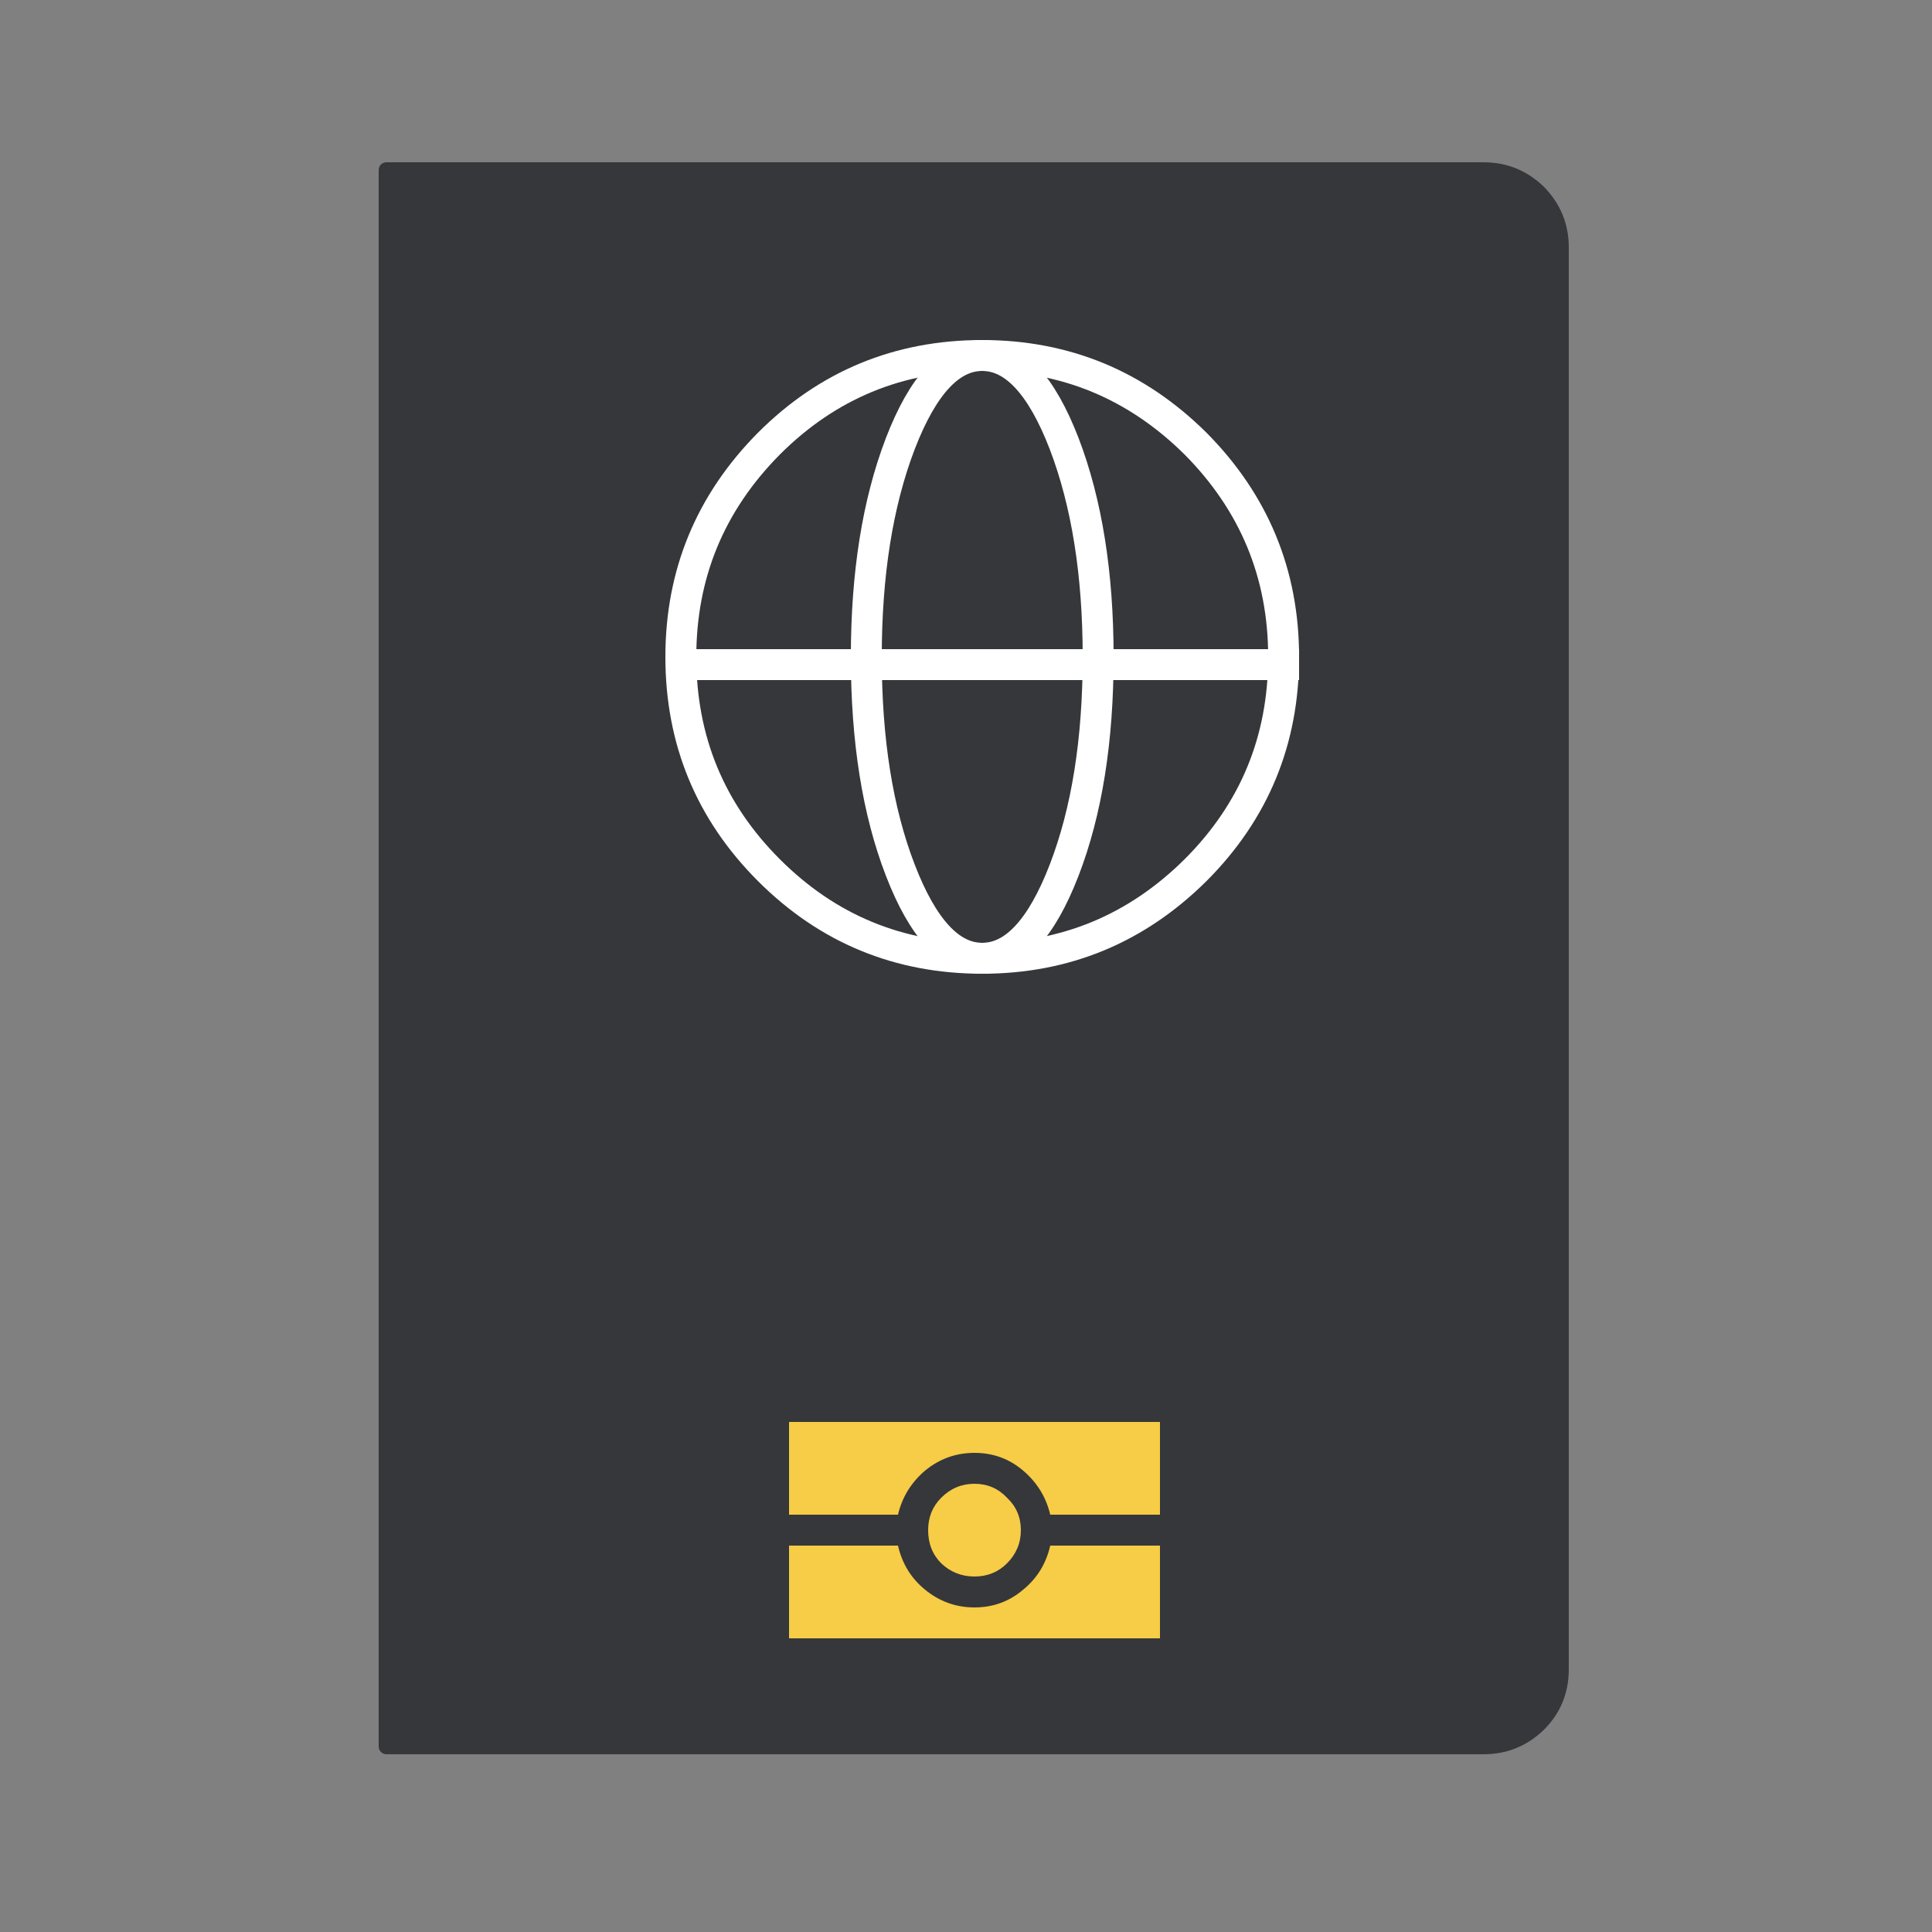 <?xml version="1.0" encoding="utf-8"?><svg id="icon-pass-animated2" image-rendering="auto" baseProfile="basic" version="1.1" x="0px" y="0px" width="125" height="125" xmlns="http://www.w3.org/2000/svg" xmlns:xlink="http://www.w3.org/1999/xlink"><rect width="100%" height="100%" fill="#808080" stroke="none"/><g id="Scene-1r1" overflow="visible"><g transform="translate(63 62)" id="Tween-1"><path fill="#FFF" stroke="none" d="M36.55 -49.55Q35.05 -51 33 -51L-38 -51 -38 51 33 51Q35.05 51 36.55 49.55 38 48.1 38 46L38 -46Q38 -48.05 36.55 -49.55Z"/><path id="Layer23_0_1_STROKES1" stroke="#35373A" stroke-width="1" stroke-linejoin="round" stroke-linecap="round" fill="none" d="M-38 -51L33 -51Q35.05 -51 36.55 -49.55 38 -48.05 38 -46L38 46Q38 48.1 36.55 49.55 35.05 51 33 51L-38 51 -38 -51Z"/><animateTransform attributeName="transform" additive="replace" type="translate" dur="1.458s" keyTimes="0;.257;.686;.972;1" values="25,62;63.716,79.628;63.716,79.628;25,62;25,62" fill="freeze"/><animateTransform attributeName="transform" additive="sum" type="skewY" dur="1.458s" keyTimes="0;.257;.686;.972;1" values="0;-17.253;-10.282;0;0" fill="freeze"/><animateTransform attributeName="transform" additive="sum" type="scale" dur="1.458s" keyTimes="0;.257;.686;.972;1" values="1,1;.735,.835;.841,.901;1,1;1,1" fill="freeze"/><animateTransform attributeName="transform" additive="sum" type="scale" dur="1.458s" keyTimes="0;.257;.686;.972;1" values="1,1;.955,1;.984,1;1,1;1,1" fill="freeze"/><animateTransform attributeName="transform" additive="sum" type="translate" dur="1.458s" keyTimes="0;.257;.686;.972;1" values="38,0;38.5,.8;38.5,.8;38,0;38,0" fill="freeze"/></g><g display="none"><g transform="matrix(-.008 -.208 0 .906 48.65 73.45)" id="front"><path fill="#35373A" stroke="none" d="M74.6 -49.55Q73.1 -51 71.05 -51L.05 -51 .05 51 71.05 51Q73.1 51 74.6 49.55 76.05 48.1 76.05 46L76.05 -46Q76.05 -48.05 74.6 -49.55Z"/><path fill="#F7CC46" stroke="none" d="M40.15 34.9Q39.3 34 38.05 34 36.8 34 35.9 34.9 35.05 35.75 35.05 37 35.05 38.3 35.9 39.15 36.8 40 38.05 40 39.3 40 40.15 39.15 41.05 38.25 41.05 37 41.05 35.75 40.15 34.9M42.95 36L50.05 36 50.05 30 26.05 30 26.05 36 33.1 36Q33.5 34.3 34.85 33.15 36.25 32 38.05 32 39.85 32 41.2 33.15 42.55 34.3 42.95 36M50.05 38L42.95 38Q42.55 39.75 41.2 40.85 39.85 42 38.05 42 36.25 42 34.85 40.85 33.5 39.75 33.1 38L26.05 38 26.05 44 50.05 44 50.05 38Z"/><path id="Layer26_0_1_STROKES1" stroke="#FFF" stroke-width="2" stroke-linejoin="miter" stroke-linecap="butt" stroke-miterlimit="4" fill="none" d="M38.55 -39Q46.6 -39 52.35 -33.3 58.05 -27.55 58.05 -19.5 58.05 -11.4 52.35 -5.7 46.6 0 38.55 0 30.45 0 24.75 -5.7 19.05 -11.4 19.05 -19.5 19.05 -27.55 24.75 -33.3 30.45 -39 38.55 -39Z"/><path fill="#FFF" stroke="none" d="M19.05 -20L19.05 -18 59.05 -18 59.05 -20 19.05 -20Z"/><path id="Layer28_0_1_STROKES1" stroke="#FFF" stroke-width="2" stroke-linejoin="miter" stroke-linecap="butt" stroke-miterlimit="4" fill="none" d="M38.55 -39Q41.65 -39 43.85 -33.3 46.05 -27.55 46.05 -19.5 46.05 -11.4 43.85 -5.7 41.65 0 38.55 0 35.45 0 33.25 -5.7 31.05 -11.4 31.05 -19.5 31.05 -27.55 33.25 -33.3 35.45 -39 38.55 -39Z"/><animateTransform attributeName="transform" additive="replace" type="translate" dur="1.458s" keyTimes="0;.8;.857;.914;.972;1" values="48.65,73.506;48.65,73.506;40.756,69.86;32.953,66.15;25,62;25,62" fill="freeze"/><animateTransform attributeName="transform" additive="sum" type="skewY" dur="1.458s" keyTimes="0;.8;.857;.914;.972;1" values="-92.104;-92.104;-50.451;-12.492;0;0" fill="freeze"/><animateTransform attributeName="transform" additive="sum" type="scale" dur="1.458s" keyTimes="0;.8;.857;.914;.972;1" values=".209,.906;.209,.906;.354,.938;.627,.969;1,1;1,1" fill="freeze"/><animateTransform attributeName="transform" additive="sum" type="scale" dur="1.458s" keyTimes="0;.8;.855;.857;.914;.972;1" values="-.037,1;-.037,1;0,1;.637,1;.976,1;1,1;1,1" keySplines="0 0 1 1;0 0 1 1;.25 .5 .5 1;0 0 1 1;0 0 1 1;0 0 1 1" calcMode="spline" fill="freeze"/><animateTransform attributeName="transform" additive="sum" type="translate" dur="1.458s" keyTimes="0;.8;.857;.914;.972;1" values=".05,-.05;.05,-.05;-.25,-.35;-.25,-.5;0,0;0,0" fill="freeze"/></g><animate attributeName="display" fill="freeze" repeatCount="1" dur="1.458s" keyTimes="0;.8;1" values="none;inline;inline"/></g><g><g transform="translate(25 62)" id="front"><path fill="#35373A" stroke="none" d="M74.6 -49.55Q73.1 -51 71.05 -51L.05 -51 .05 51 71.05 51Q73.1 51 74.6 49.55 76.05 48.1 76.05 46L76.05 -46Q76.05 -48.05 74.6 -49.55Z"/><path fill="#F7CC46" stroke="none" d="M40.15 34.9Q39.3 34 38.05 34 36.8 34 35.9 34.9 35.05 35.75 35.05 37 35.05 38.3 35.9 39.15 36.8 40 38.05 40 39.3 40 40.15 39.15 41.05 38.25 41.05 37 41.05 35.75 40.15 34.9M42.95 36L50.05 36 50.05 30 26.05 30 26.05 36 33.1 36Q33.5 34.3 34.85 33.15 36.25 32 38.05 32 39.85 32 41.2 33.15 42.55 34.3 42.95 36M50.05 38L42.95 38Q42.55 39.75 41.2 40.85 39.85 42 38.05 42 36.25 42 34.85 40.85 33.5 39.75 33.1 38L26.05 38 26.05 44 50.05 44 50.05 38Z"/><path id="Layer26_0_1_STROKES2" stroke="#FFF" stroke-width="2" stroke-linejoin="miter" stroke-linecap="butt" stroke-miterlimit="4" fill="none" d="M38.55 -39Q46.6 -39 52.35 -33.3 58.05 -27.55 58.05 -19.5 58.05 -11.4 52.35 -5.7 46.6 0 38.55 0 30.45 0 24.75 -5.7 19.05 -11.4 19.05 -19.5 19.05 -27.55 24.75 -33.3 30.45 -39 38.55 -39Z"/><path fill="#FFF" stroke="none" d="M19.05 -20L19.05 -18 59.05 -18 59.05 -20 19.05 -20Z"/><path id="Layer28_0_1_STROKES2" stroke="#FFF" stroke-width="2" stroke-linejoin="miter" stroke-linecap="butt" stroke-miterlimit="4" fill="none" d="M38.55 -39Q41.65 -39 43.85 -33.3 46.05 -27.55 46.05 -19.5 46.05 -11.4 43.85 -5.7 41.65 0 38.55 0 35.45 0 33.25 -5.7 31.05 -11.4 31.05 -19.5 31.05 -27.55 33.25 -33.3 35.45 -39 38.55 -39Z"/><animateTransform attributeName="transform" additive="replace" type="translate" dur="1.458s" keyTimes="0;.057;.114;.171;1" values="25,62;33.7,66.148;42.254,69.27;50.65,73.506;50.65,73.506" fill="freeze"/><animateTransform attributeName="transform" additive="sum" type="skewY" dur="1.458s" keyTimes="0;.057;.114;.171;1" values="0;-17.084;-52.262;-92.104;-92.104" fill="freeze"/><animateTransform attributeName="transform" additive="sum" type="scale" dur="1.458s" keyTimes="0;.057;.114;.171;1" values="1,1;.571,.963;.354,.934;.209,.906;.209,.906" fill="freeze"/><animateTransform attributeName="transform" additive="sum" type="scale" dur="1.458s" keyTimes="0;.057;.115;.169;.171;1" values="1,1;.956,1;.612,1;0,1;-.037,1;-.037,1" keySplines="0 0 1 1;0 0 1 1;0 0 1 1;.25 .5 .5 1;0 0 1 1" calcMode="spline" fill="freeze"/><animateTransform attributeName="transform" additive="sum" type="translate" dur="1.458s" keyTimes="0;.057;.114;.171;1" values="0,0;0,-.05;-.25,-.15;.05,-.05;.05,-.05" fill="freeze"/></g><animate attributeName="display" fill="freeze" repeatCount="1" dur="1.458s" keyTimes="0;.2;1" values="inline;none;none"/></g><g display="none"><g transform="matrix(-.009 -.166 0 .886 50.45 67.05)" id="Tween-1"><path fill="#FFF" stroke="none" d="M36.55 -49.55Q35.05 -51 33 -51L-38 -51 -38 51 33 51Q35.05 51 36.55 49.55 38 48.1 38 46L38 -46Q38 -48.05 36.55 -49.55Z"/><path id="Layer23_0_1_STROKES2" stroke="#35373A" stroke-width="1" stroke-linejoin="round" stroke-linecap="round" fill="none" d="M-38 -51L33 -51Q35.05 -51 36.55 -49.55 38 -48.05 38 -46L38 46Q38 48.1 36.55 49.55 35.05 51 33 51L-38 51 -38 -51Z"/><animateTransform attributeName="transform" additive="replace" type="translate" dur="1.458s" keyTimes="0;.171;.257;.686;.772;1" values="50.801,73.101;50.801,73.101;64.42,79.681;64.42,79.681;52.6,74.248;52.6,74.248" fill="freeze"/><animateTransform attributeName="transform" additive="sum" type="skewY" dur="1.458s" keyTimes="0;.171;.257;.686;.772;1" values="-93.154;-93.154;-162.747;-162.747;-93.154;-93.154" fill="freeze"/><animateTransform attributeName="transform" additive="sum" type="scale" dur="1.458s" keyTimes="0;.171;.257;.686;.772;1" values=".166,.886;.166,.886;.735,.835;.735,.835;.166,.886;.166,.886" fill="freeze"/><animateTransform attributeName="transform" additive="sum" type="scale" dur="1.458s" keyTimes="0;.171;.257;.686;.772;1" values="-.055,1;-.055,1;-.955,1;-.955,1;-.055,1;-.055,1" fill="freeze"/><animateTransform attributeName="transform" additive="sum" type="translate" dur="1.458s" keyTimes="0;.171;.257;.686;.772;1" values="38.35,.35;38.35,.35;38.55,.75;38.55,.75;38.3,.4;38.3,.4" fill="freeze"/></g><animate attributeName="display" fill="freeze" repeatCount="1" dur="1.458s" keyTimes="0;.171;.8;1" values="none;inline;none;none"/></g><g display="none"><path id="Layer22_0_1_STROKES" stroke="#35373A" stroke-width="1" stroke-linejoin="round" stroke-linecap="round" fill="none" d="M82.5 46Q82.5 43.55 84.25 41.3 85.95 39.05 88.4 38.3 90.85 37.5 92.6 38.75 94.3 39.9 94.3 42.35 94.3 44.8 92.6 47.1 90.85 49.3 88.4 50.1 85.95 50.85 84.25 49.65 82.5 48.45 82.5 46ZM106.15 63.65L94.3 55.45 101.55 45.95 113.4 54.15 106.15 63.65ZM93.35 66.3L93.6 69.7 96.05 66.5M93.6 69.7L97.05 68.85M96.85 73.15L89.1 75.6 86.7 78.7M98.2 93.15Q98.2 90.25 100.3 87.55 102.35 84.85 105.25 83.95 108.15 83.05 110.25 84.5 112.3 85.9 112.3 88.8 112.3 91.7 110.25 94.45 108.15 97.15 105.25 98.05 102.35 98.95 100.3 97.5 98.2 96.05 98.2 93.15ZM105.2 79.9L85.5 97.4 82.5 93.1 102.2 75.65 105.2 79.9ZM89.1 67.9L89.1 75.6 93.6 69.7M85.9 54.45L77 66.1 68.1 59.95 77 48.3 85.9 54.45ZM79.5 89.75L68.1 73.55 73.3 68.95 84.7 85.15 79.5 89.75ZM73.55 104.8L77 103.45 74.6 101.8M77 103.45L77.25 99.95M81.5 98.9L81.5 106.6 83.9 108.25M73.8 108.95L81.5 106.6 77 103.45"/><animate attributeName="display" fill="freeze" repeatCount="1" dur="1.458s" keyTimes="0;.6;.657;1" values="none;inline;none;none"/></g><g display="none"><path id="Layer21_0_1_STROKES" stroke="#35373A" stroke-width="1" stroke-linejoin="round" stroke-linecap="round" fill="none" d="M114 45.5Q114 48.85 111.6 52.05 109.25 55.25 105.95 56.35 102.65 57.5 100.25 55.9 97.9 54.35 97.9 51 97.9 47.7 100.25 44.5 102.65 41.35 105.95 40.2 109.25 39.1 111.6 40.65 114 42.2 114 45.5ZM67.5 44.65L93.55 35.8 93.55 42.7 67.5 51.55 67.5 44.65ZM91.9 54L91.9 80 85.05 82.35 85.05 56.35 91.9 54ZM113.6 90.55Q113.6 93.35 111.6 96 109.65 98.65 106.85 99.6 104.05 100.55 102.05 99.2 100.1 97.95 100.1 95.15 100.1 92.35 102.05 89.65 104.05 87.05 106.85 86.1 109.65 85.15 111.6 86.45 113.6 87.75 113.6 90.55ZM99.25 66.4L113.65 61.55 113.65 76 99.25 80.85 99.25 66.4ZM73.8 60.2L73.8 64.1 80.05 68.2M67.5 72.5L73.8 64.1 73.8 71.4 76.75 73M73.8 75.3L73.8 71.4 70.75 75M70.95 94.9L90.1 88.4 90.1 100.1 70.95 106.6 70.95 94.9Z"/><animate attributeName="display" fill="freeze" repeatCount="1" dur="1.458s" keyTimes="0;.543;.6;1" values="none;inline;none;none"/></g><g display="none"><path id="Layer20_0_1_STROKES" stroke="#35373A" stroke-width="1" stroke-linejoin="round" stroke-linecap="round" fill="none" d="M114 45.5Q114 48.85 111.6 52.05 109.25 55.25 105.95 56.35 102.65 57.5 100.25 55.9 97.9 54.35 97.9 51 97.9 47.7 100.25 44.5 102.65 41.35 105.95 40.2 109.25 39.1 111.6 40.65 114 42.2 114 45.5ZM67.5 44.65L93.55 35.8 93.55 42.7 67.5 51.55 67.5 44.65ZM91.9 54L91.9 80 85.05 82.35 85.05 56.35 91.9 54ZM113.6 90.55Q113.6 93.35 111.6 96 109.65 98.65 106.85 99.6 104.05 100.55 102.05 99.2 100.1 97.95 100.1 95.15 100.1 92.35 102.05 89.65 104.05 87.05 106.85 86.1 109.65 85.15 111.6 86.45 113.6 87.75 113.6 90.55ZM99.25 66.4L113.65 61.55 113.65 76 99.25 80.85 99.25 66.4ZM73.8 75.3L73.8 71.4 70.75 75M76.75 73L73.8 71.4 73.8 64.1 67.5 72.5M73.8 60.2L73.8 64.1 80.05 68.2M70.95 94.9L90.1 88.4 90.1 100.1 70.95 106.6 70.95 94.9Z"/><animate attributeName="display" fill="freeze" repeatCount="1" dur="1.458s" keyTimes="0;.486;.543;1" values="none;inline;none;none"/></g><g display="none"><path id="Layer19_0_1_STROKES" stroke="#35373A" stroke-width="1" stroke-linejoin="round" stroke-linecap="round" fill="none" d="M97.15 33.9L99.55 34.8 107.25 30.05M99.55 42.6L99.55 34.8 104.05 36.55 107.5 34.15M106.45 37.45L104.05 36.55 103.8 40.15M75.85 68.8L95.55 45.25 98.55 48.6 78.85 72.15 75.85 68.8ZM101.55 51.15L112.95 63.8 107.75 70 96.35 57.35 101.55 51.15ZM84.2 72.95L91.95 68.15 94.35 64.25M98.55 95.75Q98.55 98.2 96.8 100.95 95.1 103.75 92.65 105.3 90.2 106.8 88.45 106.15 86.75 105.5 86.75 103.05 86.75 100.6 88.45 97.8 90.2 95 92.65 93.5 95.1 91.95 96.8 92.6 98.55 93.3 98.55 95.75ZM87.7 78.75L87.45 75.5 85 79.35M87.45 75.5L84 77.35M95.15 88.4L104.05 73.95 112.95 77.35 104.05 91.8 95.15 88.4ZM91.95 75.85L91.95 68.15 87.45 75.5M74.9 85.5L86.75 90 79.5 101.75 67.65 97.25 74.9 85.5ZM82.85 53.4Q82.85 56.3 80.75 59.65 78.7 63.05 75.8 64.8 72.9 66.6 70.8 65.8 68.75 65.05 68.75 62.15 68.75 59.25 70.8 55.85 72.9 52.5 75.8 50.7 78.7 48.95 80.75 49.7 82.85 50.5 82.85 53.4Z"/><animate attributeName="display" fill="freeze" repeatCount="1" dur="1.458s" keyTimes="0;.429;.486;1" values="none;inline;none;none"/></g><g display="none"><path id="Layer18_0_1_STROKES" stroke="#35373A" stroke-width="1" stroke-linejoin="round" stroke-linecap="round" fill="none" d="M82.55 41.05L92 47.1 84.6 57.1 75.2 51.1 82.55 41.05ZM108.95 43.85Q108.95 46 107.4 47.9 105.9 49.9 103.75 50.6 101.6 51.2 100.1 50.2 98.6 49.15 98.6 47 98.6 44.85 100.1 42.9 101.6 40.9 103.75 40.25 105.9 39.6 107.4 40.6 108.95 41.7 108.95 43.85ZM98.6 62.95Q98.6 65.65 96.7 68.1 94.8 70.6 92.1 71.45 89.4 72.25 87.5 70.95 85.6 69.65 85.6 66.95 85.6 64.25 87.5 61.75 89.4 59.25 92.1 58.45 94.8 57.6 96.7 58.9 98.6 60.25 98.6 62.95ZM73.95 81.55L91.75 75.5 91.85 83.25 74 89.35 73.95 81.55ZM99.45 95.35L104.9 93.4 106.95 90.8M106.15 66.7L112.95 80.25 105.45 85.75 98.6 72.15 106.15 66.7ZM98.75 99L101.1 98.4 104.9 93.4 103.85 99.95M97.25 93.9L108.5 88.25 108.5 99.2 97.25 104.85 97.25 93.9ZM73.4 58.55L73.4 61.95 76.05 58.75M70.8 60.6L73.4 61.95 73.4 68.35 78.9 60.85M73.4 71.75L73.4 68.35 67.95 64.85M86.35 100.5Q86.35 103.2 84.45 105.65 82.55 108.15 79.85 109 77.15 109.8 75.25 108.5 73.35 107.2 73.35 104.5 73.35 101.8 75.25 99.3 77.15 96.8 79.85 96 82.55 95.15 84.45 96.45 86.35 97.8 86.35 100.5ZM99.1 101.05L101.1 98.4 100.85 101.25"/><animate attributeName="display" fill="freeze" repeatCount="1" dur="1.458s" keyTimes="0;.371;.429;1" values="none;inline;none;none"/></g><g display="none"><path id="Layer17_0_1_STROKES" stroke="#35373A" stroke-width="1" stroke-linejoin="round" stroke-linecap="round" fill="none" d="M108.95 43.85Q108.95 46 107.4 47.9 105.9 49.9 103.75 50.6 101.6 51.2 100.1 50.2 98.6 49.15 98.6 47 98.6 44.85 100.1 42.9 101.6 40.9 103.75 40.25 105.9 39.6 107.4 40.6 108.95 41.7 108.95 43.85ZM110.35 60.75L107.8 63.15 106.5 71.75M100.1 67.05L103.05 67.75 107.8 63.15 100.95 62.35M102.7 71.6L103.05 67.75 100.55 70.15M95.85 62.5Q95.85 65.2 93.95 67.65 92.05 70.15 89.35 71 86.65 71.8 84.75 70.5 82.85 69.2 82.85 66.5 82.85 63.8 84.75 61.3 86.65 58.8 89.35 58 92.05 57.15 93.95 58.45 95.85 59.8 95.85 62.5ZM112 92.9Q112 95.6 110.1 98.05 108.2 100.55 105.5 101.4 102.8 102.2 100.9 100.9 99 99.6 99 96.9 99 94.2 100.9 91.7 102.8 89.2 105.5 88.4 108.2 87.55 110.1 88.85 112 90.2 112 92.9ZM88.25 79.2L99.5 73.55 99.5 84.5 88.25 90.15 88.25 79.2ZM78.15 41.4L89.1 39.05 90.95 51.35 80.05 53.7 78.15 41.4ZM73.5 58.55L73.5 61.95 78.95 65.45M68 69.45L73.5 61.95 73.5 68.35 76.1 69.7M73.5 71.75L73.5 68.35 70.85 71.55M78.2 91.05L85 104.6 77.5 110.1 70.65 96.5 78.2 91.05Z"/><animate attributeName="display" fill="freeze" repeatCount="1" dur="1.458s" keyTimes="0;.314;.371;1" values="none;inline;none;none"/></g><g display="none"><path id="Layer16_0_1_STROKES" stroke="#35373A" stroke-width="1" stroke-linejoin="round" stroke-linecap="round" fill="none" d="M104.5 38.05Q104.5 40.75 102.6 43.2 100.7 45.7 98 46.55 95.3 47.35 93.4 46.05 91.5 44.75 91.5 42.05 91.5 39.35 93.4 36.85 95.3 34.35 98 33.55 100.7 32.7 102.6 34 104.5 35.35 104.5 38.05ZM93.55 49.2L93.55 52.6 99 56.45M88.05 59.7L93.55 52.6 93.55 59 96.15 60.45M93.55 62.4L93.55 59 90.9 62M86 62.45Q86 65.15 84.1 67.6 82.2 70.1 79.5 70.95 76.8 71.75 74.9 70.45 73 69.15 73 66.45 73 63.75 74.9 61.25 76.8 58.75 79.5 57.95 82.2 57.1 84.1 58.4 86 59.75 86 62.45ZM94.15 93.2Q94.15 95.9 92.25 98.35 90.35 100.85 87.65 101.7 84.95 102.5 83.05 101.2 81.15 99.9 81.15 97.2 81.15 94.5 83.05 92 84.95 89.5 87.65 88.7 90.35 87.85 92.25 89.15 94.15 90.5 94.15 93.2ZM99 62.1L110.25 58.25 110.25 79.1 99 82.95 99 62.1ZM67.25 47.35L76.1 39.85 81.15 51.3 72.3 58.8 67.25 47.35ZM75.6 77.45L82.35 83.8 72.6 95.25 65.85 88.9 75.6 77.45Z"/><animate attributeName="display" fill="freeze" repeatCount="1" dur="1.458s" keyTimes="0;.257;.314;1" values="none;inline;none;none"/></g><g display="none"><path id="Layer15_0_1_STROKES" stroke="#35373A" stroke-width="1" stroke-linejoin="round" stroke-linecap="round" fill="none" d="M20.6 42.65Q20.6 45.35 22.5 47.8 24.4 50.3 27.1 51.15 29.8 51.95 31.7 50.65 33.6 49.35 33.6 46.65 33.6 43.95 31.7 41.45 29.8 38.95 27.1 38.15 24.4 37.3 22.5 38.6 20.6 39.95 20.6 42.65ZM28.95 65.05L31.55 63.6 31.55 57.2 26.1 61.05M37.05 64.3L31.55 57.2 31.55 53.8M34.2 66.6L31.55 63.6 31.55 67M30.95 97.8Q30.95 100.5 32.85 102.95 34.75 105.45 37.45 106.3 40.15 107.1 42.05 105.8 43.95 104.5 43.95 101.8 43.95 99.1 42.05 96.6 40.15 94.1 37.45 93.3 34.75 92.45 32.85 93.75 30.95 95.1 30.95 97.8ZM26.1 66.7L14.85 62.85 14.85 83.7 26.1 87.55 26.1 66.7ZM57.85 51.95L49 44.45 43.95 55.9 52.8 63.4 57.85 51.95ZM39.1 67.05Q39.1 69.75 41 72.2 42.9 74.7 45.6 75.55 48.3 76.35 50.2 75.05 52.1 73.75 52.1 71.05 52.1 68.35 50.2 65.85 48.3 63.35 45.6 62.55 42.9 61.7 41 63 39.1 64.35 39.1 67.05ZM49.5 82.05L42.75 88.4 52.5 99.85 59.25 93.5 49.5 82.05Z"/><animate attributeName="display" fill="freeze" repeatCount="1" dur="1.458s" keyTimes="0;.629;.686;1" values="none;inline;none;none"/></g><g display="none"><path id="Layer14_0_1_STROKES" stroke="#35373A" stroke-width="1" stroke-linejoin="round" stroke-linecap="round" fill="none" d="M56.45 52.1Q56.45 54.25 54.9 55.35 53.4 56.55 51.25 56.15 49.1 55.6 47.6 53.85 46.1 52 46.1 49.85 46.1 47.7 47.6 46.55 49.1 45.3 51.25 45.8 53.4 46.25 54.9 48.05 56.45 49.95 56.45 52.1ZM25.65 33.55L36.6 36.95 38.45 50.2 27.55 46.85 25.65 33.55ZM21 48.25L21 51.65 26.45 58M18.35 59.9L21 58.05 21 51.65 15.5 56.3M43.35 63.9Q43.35 66.6 41.45 68.05 39.55 69.55 36.85 69 34.15 68.4 32.25 66.1 30.35 63.8 30.35 61.1 30.35 58.4 32.25 56.9 34.15 55.4 36.85 56 39.55 56.55 41.45 58.85 43.35 61.2 43.35 63.9ZM21 61.45L21 58.05 23.6 60.8M35.75 76.65L47 76.85 47 87.8 35.75 87.6 35.75 76.65ZM25.7 83.25L32.5 100.35 25 101.9 18.15 84.75 25.7 83.25ZM48.05 74L50.55 72.9 47.6 70.7M48.45 66.4L55.3 70.8 57.85 69.75M50.55 72.9L55.3 70.8 54 78.7M59.5 102.75Q59.5 105.45 57.6 106.9 55.7 108.4 53 107.85 50.3 107.25 48.4 104.95 46.5 102.65 46.5 99.95 46.5 97.25 48.4 95.75 50.3 94.25 53 94.85 55.7 95.4 57.6 97.7 59.5 100.05 59.5 102.75ZM50.2 76.6L50.55 72.9"/><animate attributeName="display" fill="freeze" repeatCount="1" dur="1.458s" keyTimes="0;.571;.629;1" values="none;inline;none;none"/></g><g display="none"><path id="Layer13_0_1_STROKES" stroke="#35373A" stroke-width="1" stroke-linejoin="round" stroke-linecap="round" fill="none" d="M21.4 44.9L21.4 48.3 24.05 47.15M18.8 44.9L21.4 48.3 21.4 54.7 26.9 51.45M30.55 34.5L40 47.9 32.6 52.15 23.2 38.85 30.55 34.5ZM21.4 54.7L21.4 58.1M46.6 68.9Q46.6 71.6 44.7 72.55 42.8 73.6 40.1 72.35 37.4 71.05 35.5 68.25 33.6 65.5 33.6 62.8 33.6 60.1 35.5 59.05 37.4 58.05 40.1 59.35 42.8 60.6 44.7 63.35 46.6 66.2 46.6 68.9ZM34.35 96.9Q34.35 99.6 32.45 100.6 30.55 101.6 27.85 100.35 25.15 99.05 23.25 96.3 21.35 93.5 21.35 90.8 21.35 88.1 23.25 87.1 25.15 86.05 27.85 87.35 30.55 88.6 32.45 91.4 34.35 94.2 34.35 96.9ZM21.95 68.3L39.75 76.1 39.85 83.95 22 76.15 21.95 68.3ZM56.95 57.85Q56.95 60 55.4 60.7 53.9 61.5 51.75 60.55 49.6 59.45 48.1 57.3 46.6 55.1 46.6 52.95 46.6 50.8 48.1 50 49.6 49.15 51.75 50.2 53.9 51.2 55.4 53.4 56.95 55.7 56.95 57.85ZM54.15 78.5L60.95 97.35 53.45 97 46.6 78.1 54.15 78.5ZM21.4 54.7L15.95 46.95M47.45 102.85L52.9 105.15 54.95 104.15M52.9 105.15L51.85 110.85M47.1 108.3L49.1 107.2 46.75 105.95M48.85 109.85L49.1 107.2 52.9 105.15M45.25 99.3L56.5 102.4 56.5 113.35 45.25 110.25 45.25 99.3Z"/><animate attributeName="display" fill="freeze" repeatCount="1" dur="1.458s" keyTimes="0;.514;.571;1" values="none;inline;none;none"/></g><g display="none"><path id="Layer12_0_1_STROKES" stroke="#35373A" stroke-width="1" stroke-linejoin="round" stroke-linecap="round" fill="none" d="M44.9 44.8L47.3 46.45 55 44.1M31.4 38.3Q31.4 41.2 29.3 43.9 27.25 46.65 24.35 47.55 21.45 48.45 19.35 47 17.3 45.6 17.3 42.7 17.3 39.8 19.35 37.05 21.45 34.35 24.35 33.45 27.25 32.55 29.3 33.95 31.4 35.4 31.4 38.3ZM22.05 66.45L24.5 63.4 21.05 64.15M24.75 66.7L24.5 63.4 29 57.4 21.25 59.8M31.4 54.25L29 57.4 29 65.1M22.45 87.55L34.3 95.75 27.05 105.25 15.2 97.05 22.45 87.55ZM21.45 69.05L43.4 83.55 40.05 87.55 18.05 73 21.45 69.05ZM54.2 51.25L51.8 49.6 51.55 53.15M54.6 61.55Q54.6 64 52.85 66.25 51.15 68.5 48.7 69.25 46.25 70.05 44.5 68.8 42.8 67.65 42.8 65.2 42.8 62.75 44.5 60.45 46.25 58.25 48.7 57.45 51.15 56.7 52.85 57.9 54.6 59.1 54.6 61.55ZM50.1 75.5L61.5 91.65 56.3 96.25 44.9 80.1 50.1 75.5ZM47.3 54.25L47.3 46.45 51.8 49.6 55.25 48.25M40.95 107.65L49.85 96 58.75 102.15 49.85 113.8 40.95 107.65Z"/><animate attributeName="display" fill="freeze" repeatCount="1" dur="1.458s" keyTimes="0;.457;.514;1" values="none;inline;none;none"/></g><g display="none"><path id="Layer11_0_1_STROKES" stroke="#35373A" stroke-width="1" stroke-linejoin="round" stroke-linecap="round" fill="none" d="M15.15 35.85Q15.15 33.05 17.15 31.75 19.1 30.45 21.9 31.4 24.7 32.35 26.7 35 28.65 37.6 28.65 40.4 28.65 43.2 26.7 44.55 24.7 45.85 21.9 44.9 19.1 43.95 17.15 41.3 15.15 38.65 15.15 35.85ZM29.5 69.7L15.1 64.85 15.1 50.4 29.5 55.25 29.5 69.7ZM14.75 80.65Q14.75 77.3 17.15 75.75 19.5 74.15 22.8 75.3 26.1 76.35 28.5 79.6 30.85 82.75 30.85 86.1 30.85 89.4 28.5 91 26.1 92.5 22.8 91.45 19.5 90.3 17.15 87.15 14.75 83.95 14.75 80.65ZM36.85 87.15L36.85 61.15 43.7 63.45 43.7 89.45 36.85 87.15ZM54.95 78.1L54.95 82 58 80.45M52 78.4L54.95 82 54.95 89.3 61.25 85.15M54.95 93.2L54.95 89.3 48.7 80.95M57.8 60.4L38.65 53.9 38.65 42.2 57.8 48.7 57.8 60.4ZM61.25 113L35.2 104.25 35.2 97.35 61.25 106.1 61.25 113Z"/><animate attributeName="display" fill="freeze" repeatCount="1" dur="1.458s" keyTimes="0;.4;.457;1" values="none;inline;none;none"/></g><g display="none"><path id="Layer10_0_1_STROKES" stroke="#35373A" stroke-width="1" stroke-linejoin="round" stroke-linecap="round" fill="none" d="M15.5 45.5Q15.5 48.85 17.9 52.05 20.25 55.25 23.55 56.35 26.85 57.5 29.25 55.9 31.6 54.35 31.6 51 31.6 47.7 29.25 44.5 26.85 41.35 23.55 40.2 20.25 39.1 17.9 40.65 15.5 42.2 15.5 45.5ZM62 44.65L35.95 35.8 35.95 42.7 62 51.55 62 44.65ZM15.9 90.55Q15.9 93.35 17.9 96 19.85 98.65 22.65 99.6 25.45 100.55 27.45 99.2 29.4 97.95 29.4 95.15 29.4 92.35 27.45 89.65 25.45 87.05 22.65 86.1 19.85 85.15 17.9 86.45 15.9 87.75 15.9 90.55ZM37.6 54L37.6 80 44.45 82.35 44.45 56.35 37.6 54ZM30.25 66.4L15.85 61.55 15.85 76 30.25 80.85 30.25 66.4ZM52.75 73L55.7 71.4 55.7 64.1 49.45 68.2M55.7 60.2L55.7 64.1 62 72.5M58.75 75L55.7 71.4 55.7 75.3M58.55 94.9L39.4 88.4 39.4 100.1 58.55 106.6 58.55 94.9Z"/><animate attributeName="display" fill="freeze" repeatCount="1" dur="1.458s" keyTimes="0;.343;.4;1" values="none;inline;none;none"/></g><g display="none"><path id="Layer9_0_1_STROKES" stroke="#35373A" stroke-width="1" stroke-linejoin="round" stroke-linecap="round" fill="none" d="M45.25 46Q45.25 43.55 43.5 41.3 41.8 39.05 39.35 38.3 36.9 37.5 35.15 38.75 33.45 39.9 33.45 42.35 33.45 44.8 35.15 47.1 36.9 49.3 39.35 50.1 41.8 50.85 43.5 49.65 45.25 48.45 45.25 46ZM21.6 63.65L33.45 55.45 26.2 45.95 14.35 54.15 21.6 63.65ZM34.4 66.3L34.15 69.7 38.65 75.6 38.65 67.9M30.7 68.85L34.15 69.7 31.7 66.5M29.55 93.15Q29.55 90.25 27.45 87.55 25.4 84.85 22.5 83.95 19.6 83.05 17.5 84.5 15.45 85.9 15.45 88.8 15.45 91.7 17.5 94.45 19.6 97.15 22.5 98.05 25.4 98.95 27.45 97.5 29.55 96.05 29.55 93.15ZM22.55 79.9L42.25 97.4 45.25 93.1 25.55 75.65 22.55 79.9ZM30.9 73.15L38.65 75.6 41.05 78.7M41.85 54.45L50.75 66.1 59.65 59.95 50.75 48.3 41.85 54.45ZM48.25 89.75L59.65 73.55 54.45 68.95 43.05 85.15 48.25 89.75ZM54.2 104.8L50.75 103.45 46.25 106.6 53.95 108.95M50.5 99.95L50.75 103.45 53.15 101.8M43.85 108.25L46.25 106.6 46.25 98.9"/><animate attributeName="display" fill="freeze" repeatCount="1" dur="1.458s" keyTimes="0;.286;.343;1" values="none;inline;none;none"/></g><g display="none"><g transform="matrix(.034 -.345 0 .826 0 0)" id="Layer2_0_FILL"><path fill="#FFF" stroke="none" d="M66.7 13.3L64.25 37.8 64.25 122.05 66.7 97.55Q66.75 96.85 66.8 95.1 66.85 93.4 66.85 91.65L66.85 15.65Q66.85 13.95 66.8 13.25 66.75 12.6 66.7 13.3Z"/><path id="Layer2_0_1_STROKES" stroke="#35373A" stroke-width="1" stroke-linejoin="round" stroke-linecap="round" fill="none" d="M64.25 37.8L66.7 13.3Q66.75 12.6 66.8 13.25 66.85 13.95 66.85 15.65L66.85 91.65Q66.85 93.4 66.8 95.1 66.75 96.85 66.7 97.55L64.25 122.05 64.25 37.8Z"/></g><animate attributeName="display" fill="freeze" repeatCount="1" dur="1.458s" keyTimes="0;.314;.343;.429;.457;.543;.571;.657;.686;1" values="none;inline;none;inline;none;inline;none;inline;none;none"/></g><g display="none"><g transform="matrix(-.034 -.345 0 .826 0 0)" id="Layer1_0_FILL"><path fill="#FFF" stroke="none" d="M63.6 37.8L61.15 13.3Q61.1 12.6 61.05 13.25 61 13.95 61 15.65L61 91.65Q61 93.4 61.05 95.1 61.1 96.85 61.15 97.55L63.6 122.05 63.6 37.8Z"/><path id="Layer1_0_1_STROKES" stroke="#35373A" stroke-width="1" stroke-linejoin="round" stroke-linecap="round" fill="none" d="M63.6 37.8L61.15 13.3Q61.1 12.6 61.05 13.25 61 13.95 61 15.65L61 91.65Q61 93.4 61.05 95.1 61.1 96.85 61.15 97.55L63.6 122.05 63.6 37.8Z"/></g><animate attributeName="display" fill="freeze" repeatCount="1" dur="1.458s" keyTimes="0;.257;.286;.371;.4;.486;.514;.6;.629;1" values="none;inline;none;inline;none;inline;none;inline;none;none"/></g></g></svg>